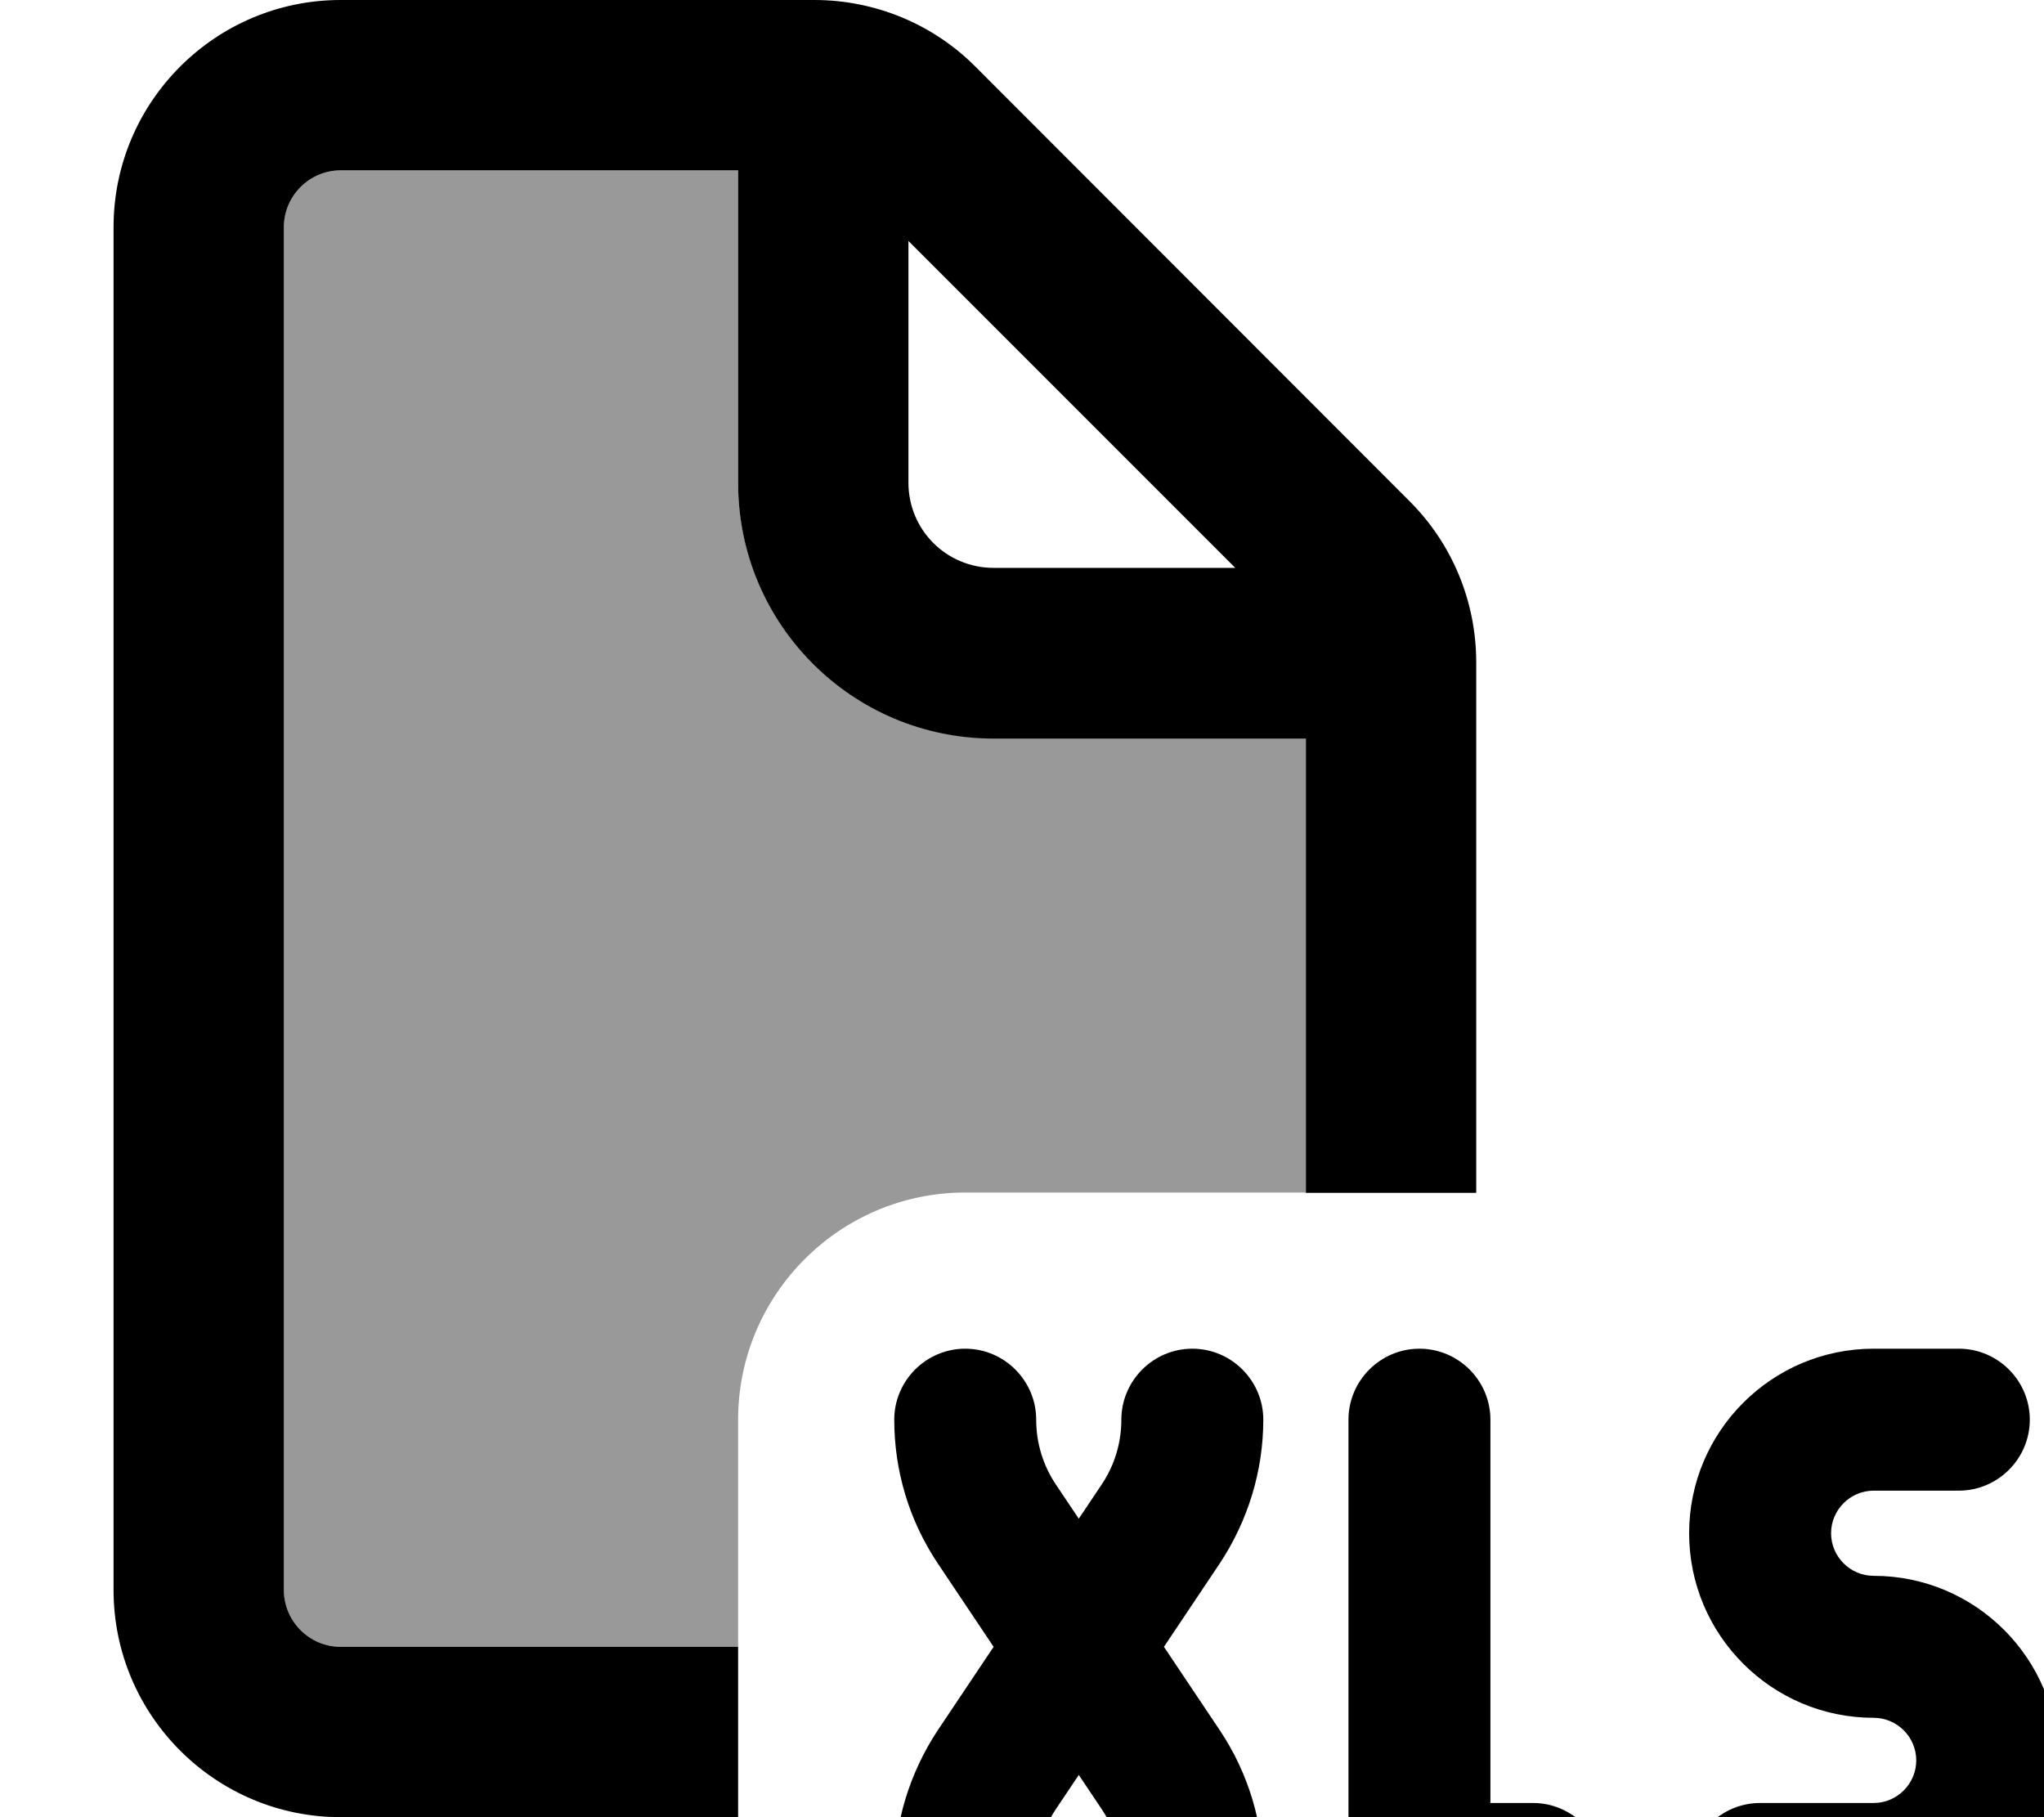 <svg fill="currentColor" xmlns="http://www.w3.org/2000/svg" viewBox="0 0 576 512"><!--! Font Awesome Pro 7.0.1 by @fontawesome - https://fontawesome.com License - https://fontawesome.com/license (Commercial License) Copyright 2025 Fonticons, Inc. --><path opacity=".4" fill="currentColor" d="M80 64c0-8.8 7.2-16 16-16l112 0 0 88c0 39.8 32.2 72 72 72l88 0 0 128-96 0c-35.3 0-64 28.7-64 64l0 64-112 0c-8.8 0-16-7.2-16-16L80 64z"/><path fill="currentColor" d="M208 48L96 48c-8.8 0-16 7.2-16 16l0 384c0 8.8 7.2 16 16 16l112 0 0 48-112 0c-35.3 0-64-28.7-64-64L32 64C32 28.7 60.7 0 96 0L229.5 0c17 0 33.3 6.7 45.3 18.7L397.3 141.3c12 12 18.7 28.3 18.7 45.3l0 149.5-48 0 0-128-88 0c-39.8 0-72-32.2-72-72l0-88zM348.1 160L256 67.9 256 136c0 13.3 10.7 24 24 24l68.1 0zM292 400c0 6.5 1.9 12.8 5.5 18.2l6.5 9.7 6.5-9.7c3.6-5.4 5.5-11.7 5.5-18.2 0-11 9-20 20-20s20 9 20 20c0 14.4-4.3 28.4-12.2 40.4L328 464 343.8 487.6c8 12 12.2 26 12.2 40.4 0 11-9 20-20 20s-20-9-20-20c0-6.5-1.9-12.8-5.5-18.2l-6.5-9.7-6.5 9.7c-3.6 5.4-5.5 11.7-5.5 18.2 0 11-9 20-20 20s-20-9-20-20c0-14.4 4.3-28.4 12.2-40.4L280 464 264.2 440.4c-8-12-12.2-26-12.2-40.4 0-11 9-20 20-20s20 9 20 20zM400 548c-11 0-20-9-20-20l0-128c0-11 9-20 20-20s20 9 20 20l0 108 12 0c11 0 20 9 20 20s-9 20-20 20l-32 0zm76-116c0-28.7 23.3-52 52-52l24 0c11 0 20 9 20 20s-9 20-20 20l-24 0c-6.6 0-12 5.4-12 12s5.4 12 12 12c28.7 0 52 23.3 52 52s-23.3 52-52 52l-32 0c-11 0-20-9-20-20s9-20 20-20l32 0c6.6 0 12-5.4 12-12s-5.4-12-12-12c-28.7 0-52-23.3-52-52z"/></svg>